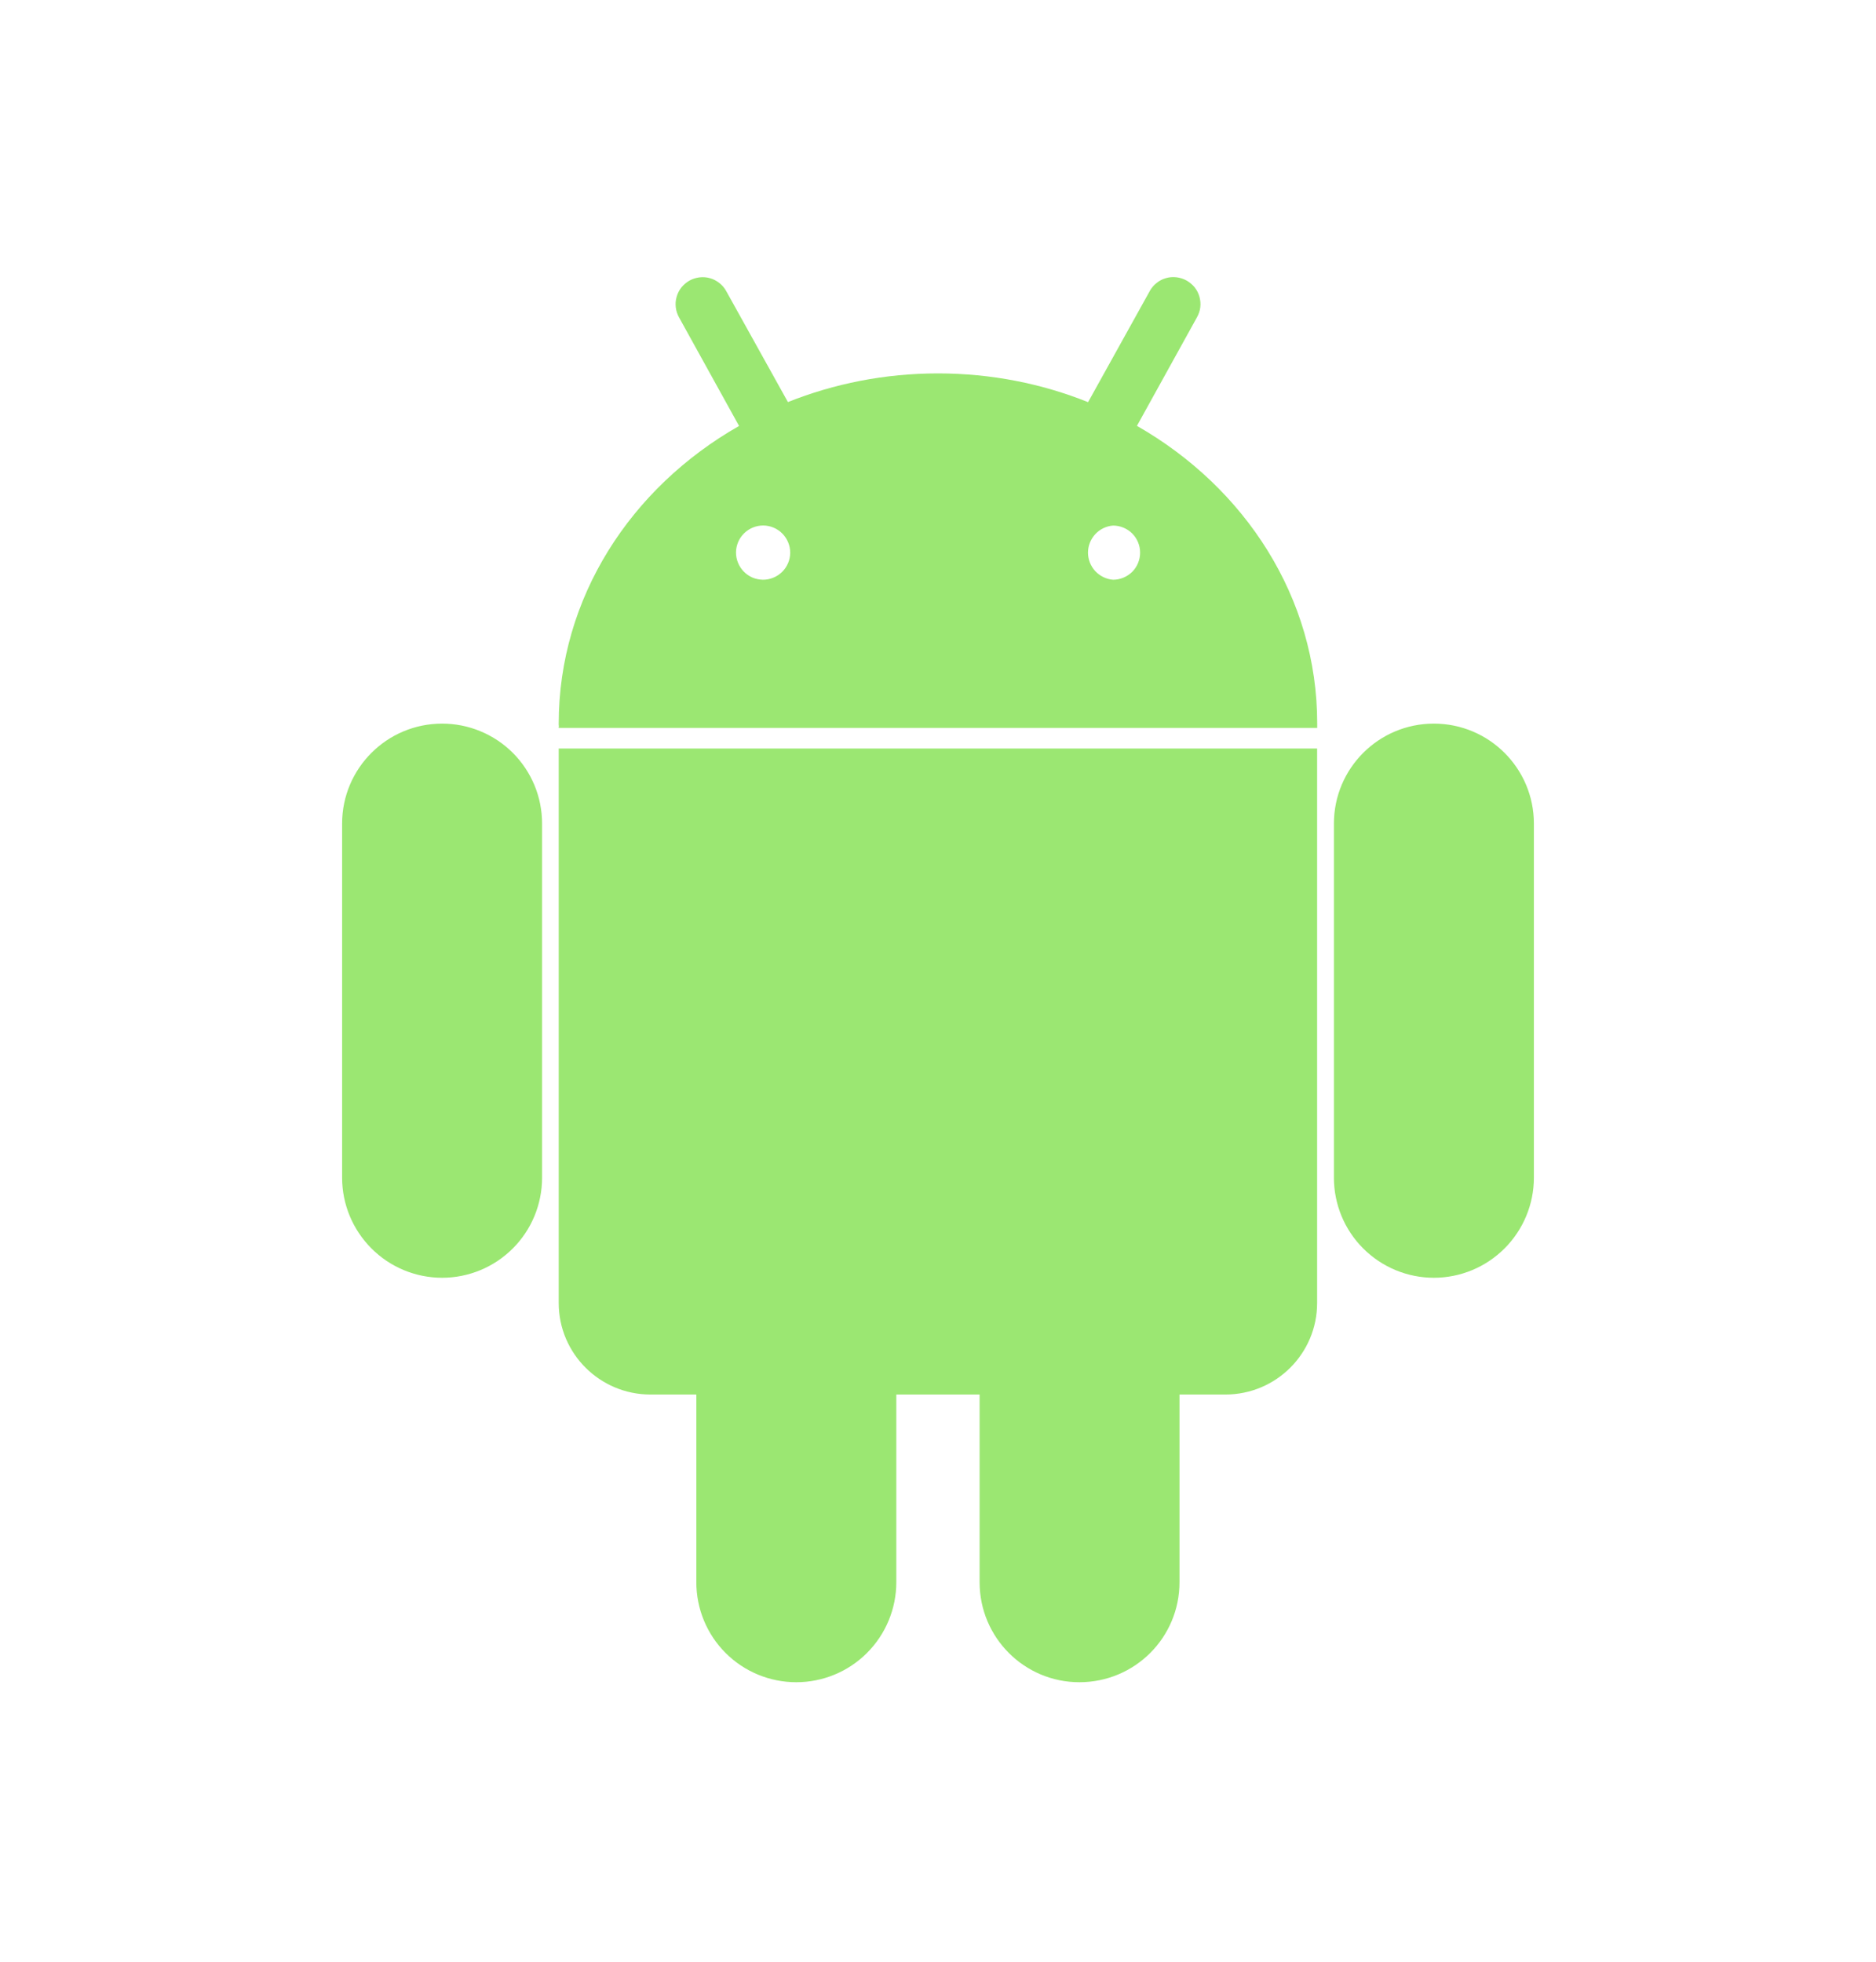 <svg width="22" height="23" viewBox="0 0 22 23" fill="none" xmlns="http://www.w3.org/2000/svg">
<path opacity="0.7" d="M16.815 8.484C16.167 8.484 15.643 9.009 15.643 9.656V13.808C15.643 14.119 15.766 14.417 15.986 14.637C16.206 14.857 16.504 14.981 16.815 14.981C17.126 14.981 17.424 14.857 17.644 14.637C17.864 14.417 17.988 14.119 17.988 13.808V9.656C17.988 9.009 17.463 8.484 16.815 8.484ZM5.185 8.484C4.537 8.484 4.012 9.009 4.012 9.656V13.808C4.012 14.119 4.136 14.417 4.356 14.637C4.575 14.857 4.874 14.981 5.185 14.981C5.496 14.981 5.794 14.857 6.014 14.637C6.234 14.417 6.357 14.119 6.357 13.808V9.656C6.357 9.502 6.327 9.349 6.268 9.207C6.209 9.065 6.123 8.936 6.014 8.827C5.905 8.718 5.776 8.632 5.633 8.573C5.491 8.514 5.339 8.484 5.185 8.484ZM13.333 4.993L14.037 3.72C14.057 3.684 14.071 3.644 14.076 3.603C14.081 3.561 14.077 3.519 14.066 3.479C14.055 3.439 14.036 3.402 14.01 3.369C13.984 3.337 13.951 3.31 13.915 3.289C13.879 3.269 13.838 3.256 13.797 3.251C13.755 3.246 13.713 3.249 13.673 3.261C13.633 3.272 13.595 3.292 13.563 3.318C13.53 3.344 13.503 3.376 13.483 3.413L12.76 4.715C12.221 4.499 11.627 4.378 11 4.378C10.373 4.378 9.779 4.499 9.24 4.714L8.517 3.414C8.497 3.377 8.47 3.345 8.437 3.319C8.404 3.293 8.367 3.273 8.327 3.262C8.287 3.25 8.244 3.247 8.203 3.252C8.161 3.257 8.121 3.27 8.085 3.29C8.049 3.311 8.017 3.338 7.991 3.37C7.965 3.403 7.946 3.44 7.935 3.48C7.923 3.521 7.92 3.562 7.925 3.604C7.93 3.645 7.943 3.685 7.963 3.721L8.667 4.994C7.399 5.716 6.552 7.007 6.552 8.484C6.552 8.494 6.552 8.503 6.554 8.515C6.552 8.521 6.552 8.527 6.552 8.533V8.534H15.447V8.484C15.448 7.007 14.601 5.717 13.333 4.993ZM8.947 6.797C8.905 6.796 8.864 6.788 8.825 6.772C8.787 6.755 8.752 6.732 8.723 6.702C8.664 6.642 8.631 6.561 8.631 6.477C8.632 6.392 8.666 6.312 8.726 6.253C8.786 6.194 8.867 6.161 8.951 6.161C9.035 6.162 9.116 6.196 9.175 6.256C9.234 6.316 9.267 6.397 9.267 6.481C9.266 6.566 9.232 6.646 9.172 6.705C9.112 6.764 9.031 6.797 8.947 6.797ZM13.053 6.797C12.973 6.791 12.899 6.754 12.844 6.696C12.79 6.637 12.759 6.56 12.759 6.479C12.759 6.399 12.79 6.322 12.844 6.263C12.899 6.204 12.973 6.168 13.053 6.162C13.137 6.162 13.218 6.196 13.278 6.255C13.337 6.315 13.37 6.395 13.37 6.479C13.37 6.564 13.337 6.644 13.278 6.704C13.218 6.763 13.137 6.797 13.053 6.797ZM6.552 15.277C6.552 15.869 7.034 16.35 7.628 16.35H8.166V18.551C8.166 18.862 8.289 19.16 8.509 19.38C8.729 19.6 9.027 19.723 9.338 19.723C9.649 19.723 9.947 19.6 10.167 19.38C10.387 19.16 10.511 18.862 10.511 18.551V16.35H11.488V18.551C11.488 19.199 12.012 19.723 12.658 19.723C13.308 19.723 13.832 19.199 13.832 18.551V16.35H14.37C14.964 16.35 15.446 15.87 15.446 15.277V8.776H6.552V15.277Z" fill="#71DD37"/>
</svg>
